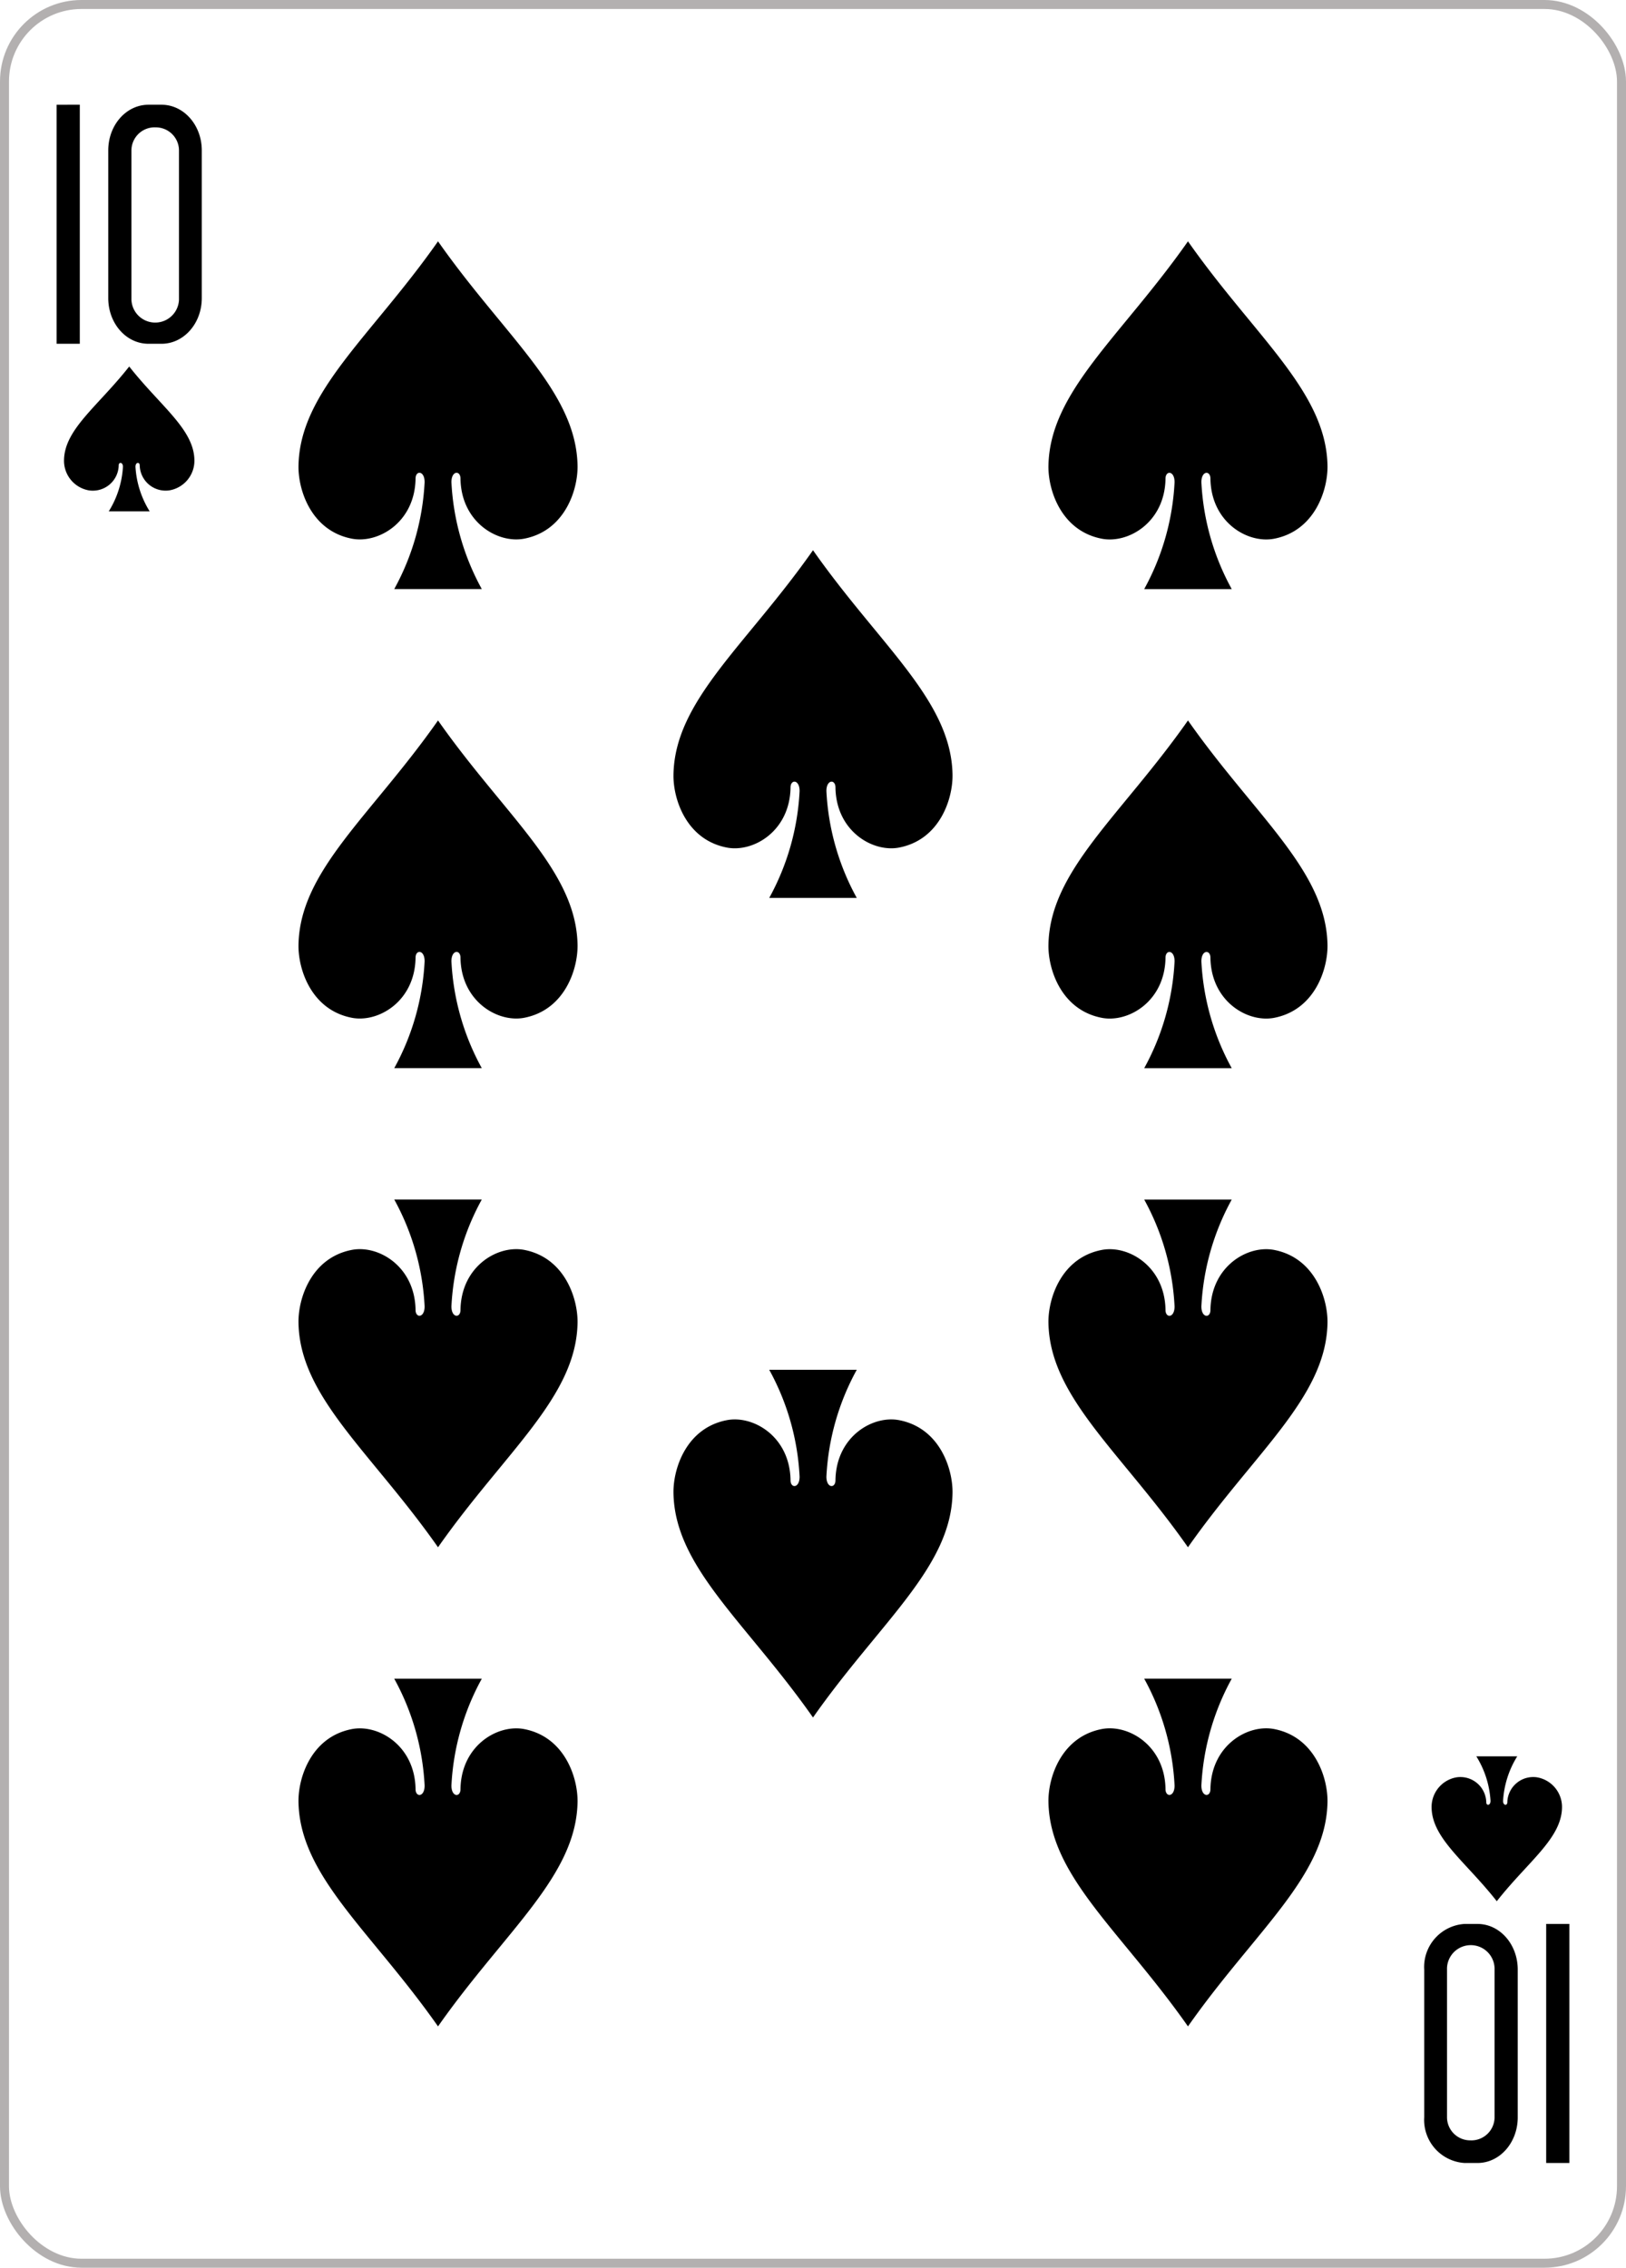 <svg xmlns="http://www.w3.org/2000/svg" xmlns:xlink="http://www.w3.org/1999/xlink" viewBox="0 0 179.576 250.442"><defs><pattern id="095ef258-ba8d-400f-b263-9c579b6e5b51" data-name="pattern17654" width="595.276" height="841.89" patternTransform="matrix(0.8, 0, 0, -0.8, -615.4, 1249.292)" patternUnits="userSpaceOnUse" viewBox="0 0 595.276 841.89"><rect width="595.276" height="841.89" fill="none"/></pattern></defs><title>10S</title><g id="fa13ae8c-12c7-4ada-a4ae-de2828c8ff93" data-name="Layer 2"><g id="00316680-5261-4722-a292-c3f6e384bd51" data-name="Spades"><g id="31233ec0-9714-4bd0-94bf-6207bc8985ea" data-name="10S"><g id="ce76ca03-a9e5-46cf-8c98-86db3a5b55ed" data-name="g101266"><rect id="b8e94e28-d9e7-421d-81a0-712b2e087a02" data-name="rect5473" x="0.496" y="0.496" width="178.583" height="249.449" rx="8.504" ry="8.504" fill="#fff" stroke="#b3b0b0" stroke-width="0.993"/><path id="206700eb-89df-4d30-8f34-3c2d321d1f8f" data-name="path7293-3-2" d="M48.375,26.652C40.994,37.178,33.1,43.235,32.966,51.447c-.045,2.659,1.393,7.179,5.9,8.044,2.921.559,6.944-1.806,7.028-6.61-.013-.956,1.012-.932,1,.379a27.273,27.273,0,0,1-3.353,11.793h9.668A27.273,27.273,0,0,1,49.856,53.26c-.009-1.311,1.016-1.335,1-.379.084,4.8,4.107,7.169,7.029,6.61,4.5-.865,5.94-5.385,5.9-8.044C63.653,43.235,55.756,37.178,48.375,26.652Z"/><path id="2ee2c6e4-2c95-4eaf-9904-7499ce103ac7" data-name="path7295-4-8" d="M14.27,40.475c-3.448,4.386-7.138,6.91-7.2,10.331a3.322,3.322,0,0,0,2.755,3.352A2.861,2.861,0,0,0,13.11,51.4c-.008-.4.473-.388.468.158a10.44,10.44,0,0,1-1.566,4.913h4.517a10.452,10.452,0,0,1-1.567-4.913c-.008-.546.475-.557.469-.158a2.861,2.861,0,0,0,3.284,2.754,3.323,3.323,0,0,0,2.755-3.352C21.408,47.385,17.719,44.861,14.27,40.475Z"/><path id="fa4269c0-929b-46db-99d6-6f7bcca67f0f" data-name="path7297-5-1" d="M48.375,170.877c-7.381-10.526-15.278-16.583-15.409-24.8-.045-2.659,1.393-7.178,5.9-8.043,2.921-.559,6.944,1.806,7.028,6.61-.013.956,1.012.931,1-.379a27.265,27.265,0,0,0-3.353-11.793h9.668a27.265,27.265,0,0,0-3.353,11.793c-.009,1.31,1.016,1.335,1,.379.084-4.8,4.107-7.169,7.029-6.61,4.5.865,5.94,5.384,5.9,8.043-.131,8.212-8.028,14.269-15.409,24.8Z"/><path id="cbc3f56d-e680-4bc4-90c2-da271b530553" data-name="path7299-3-5" d="M165.306,209.967c-3.448-4.386-7.138-6.91-7.2-10.331a3.322,3.322,0,0,1,2.755-3.352,2.86,2.86,0,0,1,3.283,2.754c-.008.4.474.389.469-.158a10.454,10.454,0,0,0-1.566-4.913h4.517A10.456,10.456,0,0,0,166,198.88c-.008.547.475.557.469.158a2.86,2.86,0,0,1,3.284-2.754,3.324,3.324,0,0,1,2.755,3.352C172.444,203.057,168.754,205.581,165.306,209.967Z"/><path id="86269d6f-513a-4c4f-b41d-a71ebabea3b2" data-name="path7301-4-0" d="M131.2,26.652c-7.381,10.526-15.278,16.583-15.409,24.8-.044,2.659,1.394,7.179,5.9,8.044,2.921.559,6.944-1.806,7.028-6.61-.013-.956,1.012-.932,1,.379a27.273,27.273,0,0,1-3.353,11.793h9.668a27.273,27.273,0,0,1-3.353-11.793c-.009-1.311,1.016-1.335,1-.379.083,4.8,4.106,7.169,7.028,6.61,4.5-.865,5.941-5.385,5.9-8.044C146.479,43.235,138.582,37.178,131.2,26.652Z"/><path id="720f498c-911a-4274-afb1-fe55ebea76c1" data-name="path7303-7-8" d="M48.375,79.565C40.994,90.091,33.1,96.148,32.966,104.36c-.045,2.659,1.393,7.178,5.9,8.043,2.921.559,6.944-1.806,7.028-6.61-.013-.956,1.012-.931,1,.379a27.265,27.265,0,0,1-3.353,11.793h9.668a27.265,27.265,0,0,1-3.353-11.793c-.009-1.31,1.016-1.335,1-.379.084,4.8,4.107,7.169,7.029,6.61,4.5-.865,5.94-5.384,5.9-8.043C63.653,96.148,55.756,90.091,48.375,79.565Z"/><path id="03dd7cf8-3297-4721-9f9a-f563aa28b377" data-name="path7305-6-7" d="M89.788,60.765C82.407,71.291,74.51,77.348,74.379,85.56c-.044,2.659,1.393,7.178,5.9,8.043,2.921.559,6.944-1.806,7.028-6.61-.013-.956,1.012-.931,1,.379a27.279,27.279,0,0,1-3.353,11.793h9.668a27.265,27.265,0,0,1-3.353-11.793c-.009-1.31,1.016-1.335,1-.379.084,4.8,4.107,7.169,7.028,6.61,4.5-.865,5.941-5.384,5.9-8.043C105.066,77.348,97.169,71.291,89.788,60.765Z"/><path id="074ec610-d81e-497a-9cd6-098b3b96a5da" data-name="path7309-8-5" d="M131.2,79.565c-7.381,10.526-15.278,16.583-15.409,24.8-.044,2.659,1.394,7.178,5.9,8.043,2.921.559,6.944-1.806,7.028-6.61-.013-.956,1.012-.931,1,.379a27.265,27.265,0,0,1-3.353,11.793h9.668a27.265,27.265,0,0,1-3.353-11.793c-.009-1.31,1.016-1.335,1-.379.083,4.8,4.106,7.169,7.028,6.61,4.5-.865,5.941-5.384,5.9-8.043C146.479,96.148,138.582,90.091,131.2,79.565Z"/><path id="0c6d74df-7ac2-4e6a-8a7d-6407ea9b1517" data-name="path7313-6-8" d="M48.375,223.79C40.994,213.264,33.1,207.207,32.966,199c-.045-2.659,1.393-7.179,5.9-8.044,2.921-.559,6.944,1.806,7.028,6.61-.013.956,1.012.932,1-.379a27.265,27.265,0,0,0-3.353-11.792h9.668a27.265,27.265,0,0,0-3.353,11.792c-.009,1.311,1.016,1.336,1,.379.084-4.8,4.107-7.169,7.029-6.61,4.5.865,5.94,5.385,5.9,8.044C63.653,207.207,55.756,213.264,48.375,223.79Z"/><path id="64f4d850-67e6-42e9-9b67-4f69dd1d9904" data-name="path7315-7-3" d="M131.2,223.79c-7.381-10.526-15.278-16.583-15.409-24.795-.044-2.659,1.394-7.179,5.9-8.044,2.921-.559,6.944,1.806,7.028,6.61-.013.956,1.012.932,1-.379a27.265,27.265,0,0,0-3.353-11.792h9.668a27.265,27.265,0,0,0-3.353,11.792c-.009,1.311,1.016,1.336,1,.379.083-4.8,4.106-7.169,7.028-6.61,4.5.865,5.941,5.385,5.9,8.044C146.479,207.207,138.582,213.264,131.2,223.79Z"/><path id="720bf9c1-af21-4ec4-b5fa-ea987f6b07b8" data-name="path7317-0-2" d="M89.788,189.677c-7.381-10.526-15.278-16.583-15.409-24.794-.044-2.66,1.393-7.179,5.9-8.044,2.921-.559,6.944,1.806,7.028,6.61-.013.956,1.012.931,1-.379a27.279,27.279,0,0,0-3.353-11.793h9.668a27.265,27.265,0,0,0-3.353,11.793c-.009,1.31,1.016,1.335,1,.379.084-4.8,4.107-7.169,7.028-6.61,4.5.865,5.941,5.384,5.9,8.044C105.066,173.094,97.169,179.151,89.788,189.677Z"/><path id="b8f2463e-3a46-4134-b3a2-3aee5b769d32" data-name="path7319-5-6" d="M131.2,170.877c-7.381-10.526-15.278-16.583-15.409-24.794-.044-2.66,1.394-7.179,5.9-8.044,2.921-.559,6.944,1.806,7.028,6.61-.013.956,1.012.931,1-.379a27.269,27.269,0,0,0-3.353-11.793h9.668a27.269,27.269,0,0,0-3.353,11.793c-.009,1.31,1.016,1.335,1,.379.083-4.8,4.106-7.169,7.028-6.61,4.5.865,5.941,5.384,5.9,8.044-.132,8.211-8.029,14.269-15.41,24.794Z"/><path id="e4ca3fc1-5422-4e02-baef-da21280f4a92" data-name="path31-5-4-7" d="M6.254,37.967v-26.4H8.813v26.4Z"/><path id="dc9f74ff-fa1b-4078-989a-3535d798ca0c" data-name="path33-4-6-8" d="M16.4,11.567c-2.464,0-4.444,2.25-4.444,5.045v16.31c0,2.8,1.981,5.044,4.444,5.044h1.438c2.463,0,4.447-2.249,4.447-5.044V16.612c0-2.795-1.985-5.045-4.447-5.045Zm.743,2.5a2.56,2.56,0,0,1,2.624,2.511V33.1a2.628,2.628,0,0,1-5.252,0V16.574a2.565,2.565,0,0,1,2.628-2.511Z"/><g id="16b01121-9049-4fd5-8d93-c0b4eca30f9f" data-name="g8583-6-9"><path id="0dcf462a-814b-435d-bf0e-f656f3b04e8b" data-name="path31-5-5-6-7" d="M173.32,212.475v26.4h-2.559v-26.4Z"/><path id="7e81a47f-e983-4ad7-87a9-62f00e369879" data-name="path33-4-3-7-9" d="M163.175,238.875c2.464,0,4.444-2.25,4.444-5.044V217.52c0-2.8-1.981-5.044-4.444-5.044h-1.437a4.763,4.763,0,0,0-4.448,5.044v16.311a4.765,4.765,0,0,0,4.448,5.044Zm-.743-2.5a2.56,2.56,0,0,1-2.624-2.511V217.342a2.628,2.628,0,0,1,5.252,0v16.526a2.565,2.565,0,0,1-2.628,2.511Z"/></g></g><rect id="a0e81af5-c992-49c4-96cf-939abcddb8c4" data-name="rect17628" x="0.496" y="0.496" width="178.583" height="249.449" rx="8.504" ry="8.504" opacity="0.08" fill="url(#095ef258-ba8d-400f-b263-9c579b6e5b51)" style="isolation:isolate"/></g></g></g></svg>